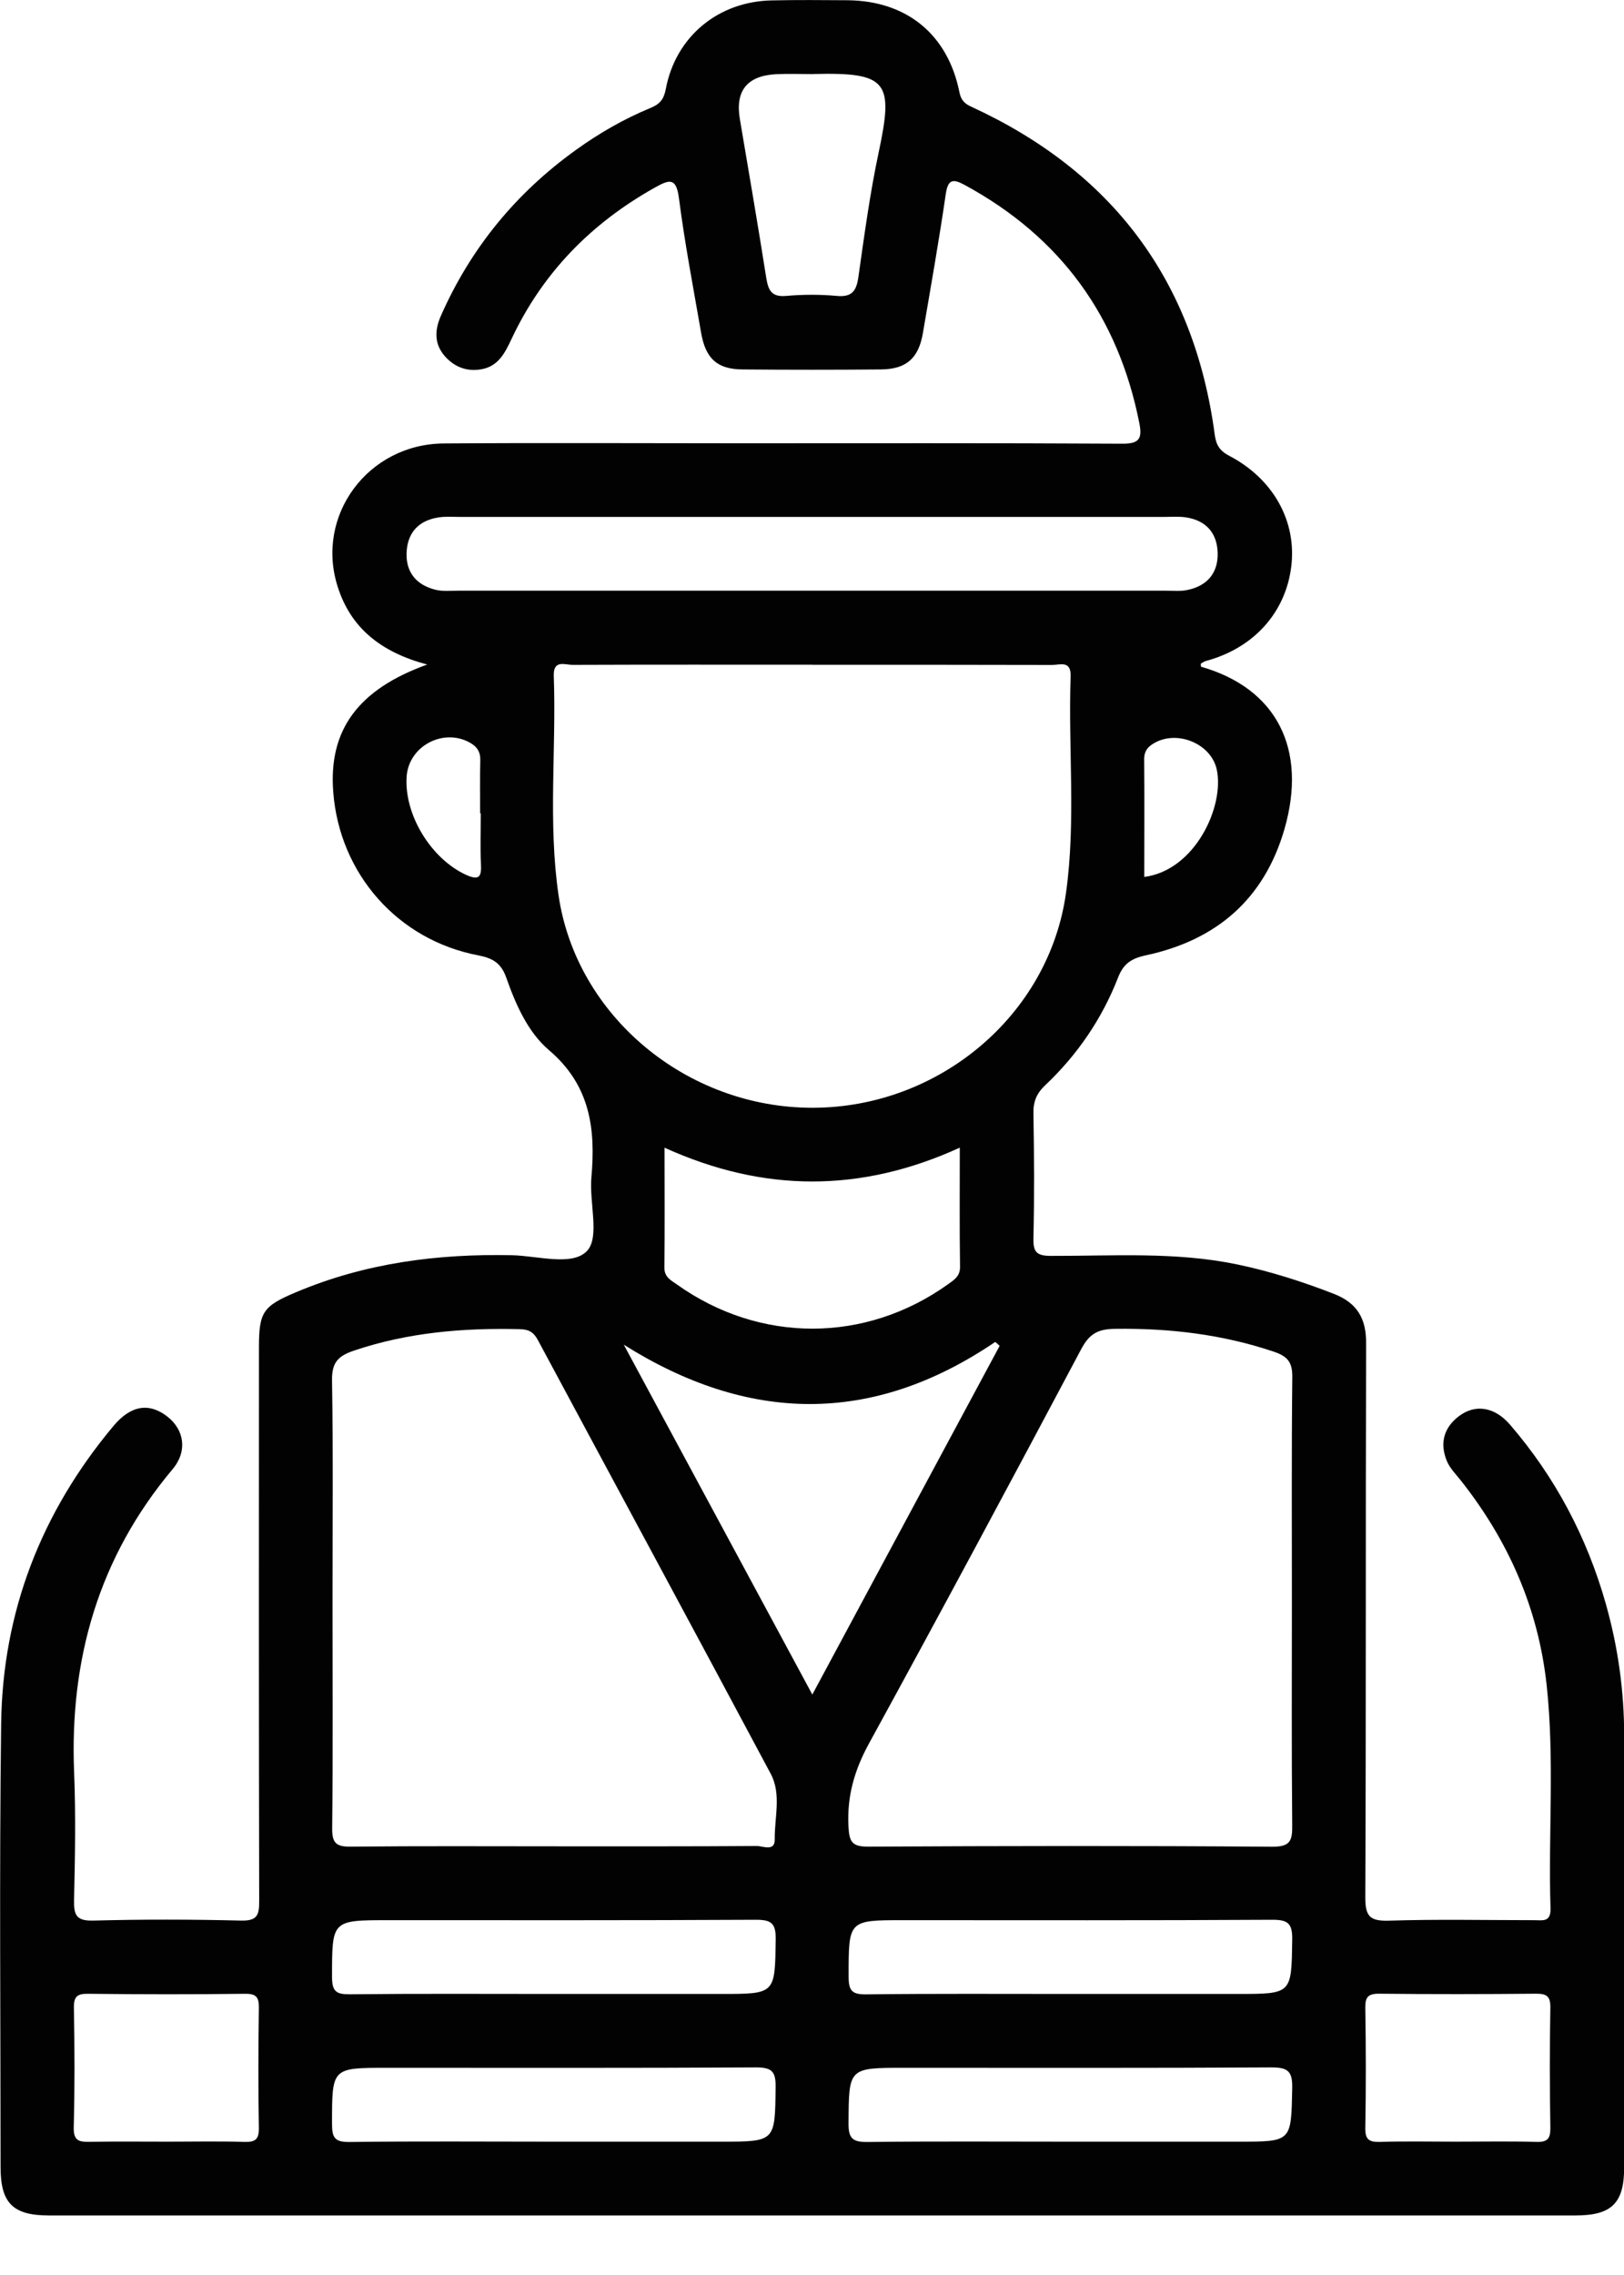 <svg width="20" height="28" viewBox="0 0 20 28" fill="none" xmlns="http://www.w3.org/2000/svg">
<path d="M5.261 8.179C4.687 8.026 4.318 7.726 4.158 7.219C3.88 6.345 4.532 5.465 5.464 5.458C6.666 5.449 7.869 5.456 9.071 5.456C10.652 5.456 12.232 5.452 13.814 5.461C14.02 5.463 14.071 5.409 14.032 5.212C13.773 3.897 13.061 2.917 11.881 2.277C11.734 2.197 11.674 2.206 11.647 2.391C11.564 2.961 11.463 3.529 11.366 4.098C11.313 4.41 11.162 4.544 10.849 4.547C10.281 4.552 9.714 4.552 9.145 4.547C8.833 4.545 8.689 4.414 8.634 4.094C8.539 3.545 8.433 2.996 8.362 2.444C8.329 2.184 8.248 2.206 8.066 2.308C7.283 2.746 6.684 3.355 6.301 4.169C6.223 4.334 6.144 4.5 5.943 4.542C5.762 4.579 5.604 4.524 5.481 4.387C5.345 4.234 5.352 4.061 5.431 3.884C5.799 3.051 6.357 2.373 7.096 1.843C7.381 1.638 7.684 1.464 8.008 1.33C8.126 1.282 8.175 1.225 8.2 1.093C8.322 0.45 8.844 0.019 9.502 0.005C9.814 -0.002 10.127 0.001 10.439 0.003C11.166 0.01 11.674 0.424 11.816 1.137C11.837 1.238 11.882 1.277 11.965 1.315C13.7 2.114 14.707 3.453 14.96 5.351C14.976 5.47 15.016 5.546 15.137 5.609C15.686 5.896 15.971 6.42 15.902 6.975C15.831 7.544 15.436 7.979 14.848 8.136C14.826 8.143 14.805 8.159 14.788 8.168C14.79 8.189 14.788 8.205 14.792 8.206C15.721 8.472 16.104 9.216 15.818 10.206C15.567 11.071 14.976 11.573 14.111 11.758C13.933 11.796 13.835 11.861 13.769 12.032C13.571 12.54 13.267 12.984 12.87 13.359C12.765 13.458 12.724 13.56 12.727 13.704C12.736 14.215 12.739 14.726 12.727 15.237C12.723 15.41 12.765 15.457 12.943 15.457C13.708 15.459 14.476 15.404 15.236 15.562C15.644 15.647 16.037 15.773 16.426 15.924C16.71 16.034 16.826 16.224 16.824 16.532C16.817 18.805 16.824 21.077 16.814 23.349C16.813 23.585 16.869 23.646 17.105 23.639C17.701 23.62 18.298 23.633 18.895 23.633C18.995 23.633 19.1 23.662 19.095 23.488C19.066 22.571 19.147 21.652 19.047 20.736C18.944 19.791 18.573 18.955 17.983 18.212C17.924 18.139 17.854 18.067 17.819 17.983C17.729 17.767 17.778 17.572 17.968 17.429C18.168 17.278 18.406 17.314 18.596 17.534C19.153 18.18 19.543 18.918 19.776 19.739C19.926 20.27 20.002 20.811 20.002 21.363C20.001 23.134 20.002 24.904 20.002 26.674C20.002 27.116 19.849 27.267 19.403 27.267C13.136 27.267 6.869 27.267 0.602 27.267C0.158 27.267 0.007 27.115 0.007 26.671C0.007 24.853 -0.009 23.035 0.014 21.218C0.031 19.837 0.509 18.612 1.396 17.552C1.611 17.294 1.837 17.261 2.06 17.434C2.271 17.598 2.311 17.862 2.125 18.083C1.215 19.167 0.855 20.422 0.913 21.82C0.934 22.34 0.924 22.862 0.912 23.382C0.908 23.569 0.938 23.644 1.151 23.638C1.756 23.622 2.362 23.623 2.968 23.638C3.168 23.643 3.193 23.57 3.192 23.398C3.187 21.126 3.188 18.854 3.189 16.582C3.189 16.148 3.239 16.075 3.644 15.905C4.496 15.545 5.388 15.429 6.307 15.449C6.624 15.456 7.051 15.588 7.23 15.395C7.388 15.227 7.256 14.802 7.283 14.493C7.337 13.891 7.268 13.356 6.761 12.925C6.499 12.702 6.35 12.36 6.233 12.028C6.169 11.849 6.063 11.792 5.889 11.758C4.898 11.569 4.181 10.754 4.104 9.748C4.045 8.992 4.402 8.487 5.264 8.178L5.261 8.179ZM10.004 8.181C9.02 8.181 8.035 8.179 7.051 8.183C6.956 8.183 6.812 8.115 6.82 8.321C6.852 9.218 6.748 10.12 6.878 11.014C7.094 12.506 8.461 13.639 10.014 13.634C11.568 13.63 12.919 12.492 13.128 10.99C13.252 10.106 13.154 9.214 13.185 8.326C13.192 8.124 13.055 8.184 12.957 8.184C11.973 8.181 10.988 8.182 10.004 8.182L10.004 8.181ZM4.095 19.715C4.095 20.642 4.101 21.569 4.091 22.497C4.088 22.684 4.139 22.731 4.324 22.728C5.166 22.719 6.008 22.724 6.85 22.724C7.674 22.724 8.497 22.726 9.32 22.72C9.396 22.72 9.544 22.792 9.541 22.639C9.537 22.369 9.626 22.082 9.491 21.83C8.54 20.049 7.579 18.272 6.624 16.493C6.573 16.398 6.515 16.362 6.405 16.359C5.71 16.342 5.028 16.398 4.362 16.622C4.163 16.689 4.086 16.768 4.089 16.989C4.104 17.897 4.095 18.806 4.095 19.715ZM15.91 19.704C15.91 18.786 15.905 17.868 15.915 16.95C15.917 16.768 15.86 16.694 15.687 16.636C15.051 16.422 14.4 16.346 13.732 16.355C13.527 16.357 13.419 16.412 13.319 16.598C12.456 18.222 11.586 19.845 10.702 21.458C10.523 21.785 10.43 22.106 10.449 22.478C10.459 22.669 10.491 22.729 10.695 22.728C12.352 22.719 14.007 22.716 15.664 22.729C15.898 22.731 15.916 22.649 15.914 22.457C15.905 21.539 15.91 20.621 15.91 19.703V19.704ZM10.001 6.362C8.553 6.362 7.105 6.362 5.657 6.362C5.572 6.362 5.485 6.355 5.402 6.368C5.152 6.406 5.015 6.559 5.007 6.809C5 7.049 5.133 7.201 5.361 7.258C5.45 7.281 5.549 7.27 5.643 7.27C8.549 7.27 11.454 7.27 14.36 7.27C14.445 7.27 14.533 7.279 14.615 7.263C14.861 7.215 15.001 7.059 14.996 6.808C14.99 6.559 14.852 6.404 14.601 6.367C14.517 6.355 14.431 6.362 14.346 6.362C12.897 6.362 11.45 6.362 10.001 6.362V6.362ZM12.311 16.564C12.293 16.548 12.276 16.532 12.257 16.516C10.735 17.548 9.21 17.511 7.682 16.55C8.449 17.973 9.216 19.395 10.004 20.856C10.792 19.391 11.552 17.977 12.311 16.564ZM8.184 14.126C8.184 14.638 8.188 15.118 8.182 15.598C8.18 15.719 8.263 15.757 8.338 15.81C9.358 16.535 10.659 16.533 11.674 15.807C11.75 15.752 11.825 15.709 11.823 15.59C11.816 15.113 11.82 14.635 11.82 14.125C10.597 14.683 9.401 14.677 8.185 14.126H8.184ZM6.809 24.541H8.882C9.552 24.541 9.543 24.541 9.553 23.871C9.556 23.666 9.496 23.627 9.302 23.628C7.798 23.636 6.293 23.633 4.788 23.633C4.082 23.633 4.09 23.633 4.089 24.331C4.089 24.512 4.142 24.547 4.311 24.545C5.144 24.536 5.976 24.541 6.809 24.541ZM13.168 24.541H15.24C15.913 24.541 15.904 24.541 15.914 23.875C15.917 23.676 15.866 23.627 15.667 23.628C14.153 23.637 12.639 23.633 11.125 23.633C10.445 23.633 10.451 23.633 10.451 24.328C10.451 24.503 10.493 24.548 10.669 24.546C11.502 24.536 12.335 24.541 13.168 24.541ZM6.803 26.359H8.876C9.551 26.359 9.543 26.359 9.552 25.694C9.555 25.498 9.51 25.444 9.307 25.445C7.794 25.454 6.279 25.45 4.765 25.45C4.083 25.45 4.089 25.45 4.089 26.142C4.089 26.312 4.124 26.365 4.305 26.363C5.138 26.352 5.97 26.359 6.803 26.359ZM13.182 26.359H15.255C15.911 26.359 15.9 26.359 15.914 25.706C15.919 25.492 15.863 25.444 15.652 25.445C14.147 25.454 12.642 25.45 11.137 25.45C10.447 25.45 10.454 25.45 10.45 26.132C10.448 26.318 10.499 26.365 10.683 26.363C11.516 26.353 12.348 26.359 13.181 26.359H13.182ZM2.073 26.359C2.385 26.359 2.698 26.352 3.01 26.362C3.14 26.365 3.19 26.335 3.188 26.192C3.179 25.7 3.181 25.209 3.188 24.717C3.19 24.586 3.161 24.537 3.019 24.539C2.376 24.547 1.732 24.546 1.088 24.539C0.958 24.537 0.908 24.566 0.91 24.708C0.919 25.2 0.921 25.692 0.908 26.184C0.904 26.353 0.978 26.363 1.108 26.361C1.43 26.355 1.752 26.359 2.073 26.359ZM17.927 26.359C18.258 26.359 18.59 26.352 18.921 26.362C19.061 26.366 19.095 26.319 19.093 26.186C19.085 25.694 19.084 25.202 19.093 24.71C19.095 24.57 19.049 24.537 18.916 24.538C18.273 24.544 17.63 24.545 16.986 24.538C16.846 24.537 16.812 24.581 16.814 24.714C16.822 25.206 16.823 25.698 16.814 26.19C16.812 26.33 16.857 26.365 16.991 26.362C17.303 26.352 17.615 26.359 17.927 26.359ZM10.013 0.912C9.862 0.912 9.71 0.906 9.559 0.913C9.199 0.932 9.052 1.119 9.112 1.468C9.222 2.119 9.334 2.769 9.437 3.422C9.462 3.573 9.501 3.658 9.682 3.642C9.888 3.624 10.098 3.623 10.305 3.642C10.491 3.659 10.546 3.583 10.571 3.412C10.644 2.898 10.713 2.383 10.821 1.876C11.007 1.003 10.934 0.888 10.014 0.911L10.013 0.912ZM5.921 10.011H5.913C5.913 9.794 5.909 9.578 5.915 9.362C5.918 9.254 5.876 9.189 5.783 9.138C5.455 8.959 5.034 9.184 5.008 9.556C4.975 10.029 5.311 10.572 5.741 10.768C5.91 10.844 5.93 10.782 5.923 10.632C5.913 10.425 5.921 10.218 5.921 10.011ZM14.092 10.793C14.715 10.713 15.081 9.929 14.985 9.473C14.92 9.163 14.522 8.99 14.238 9.133C14.147 9.179 14.089 9.234 14.091 9.348C14.095 9.829 14.092 10.311 14.092 10.793Z" fill="#020202"/>
</svg>

